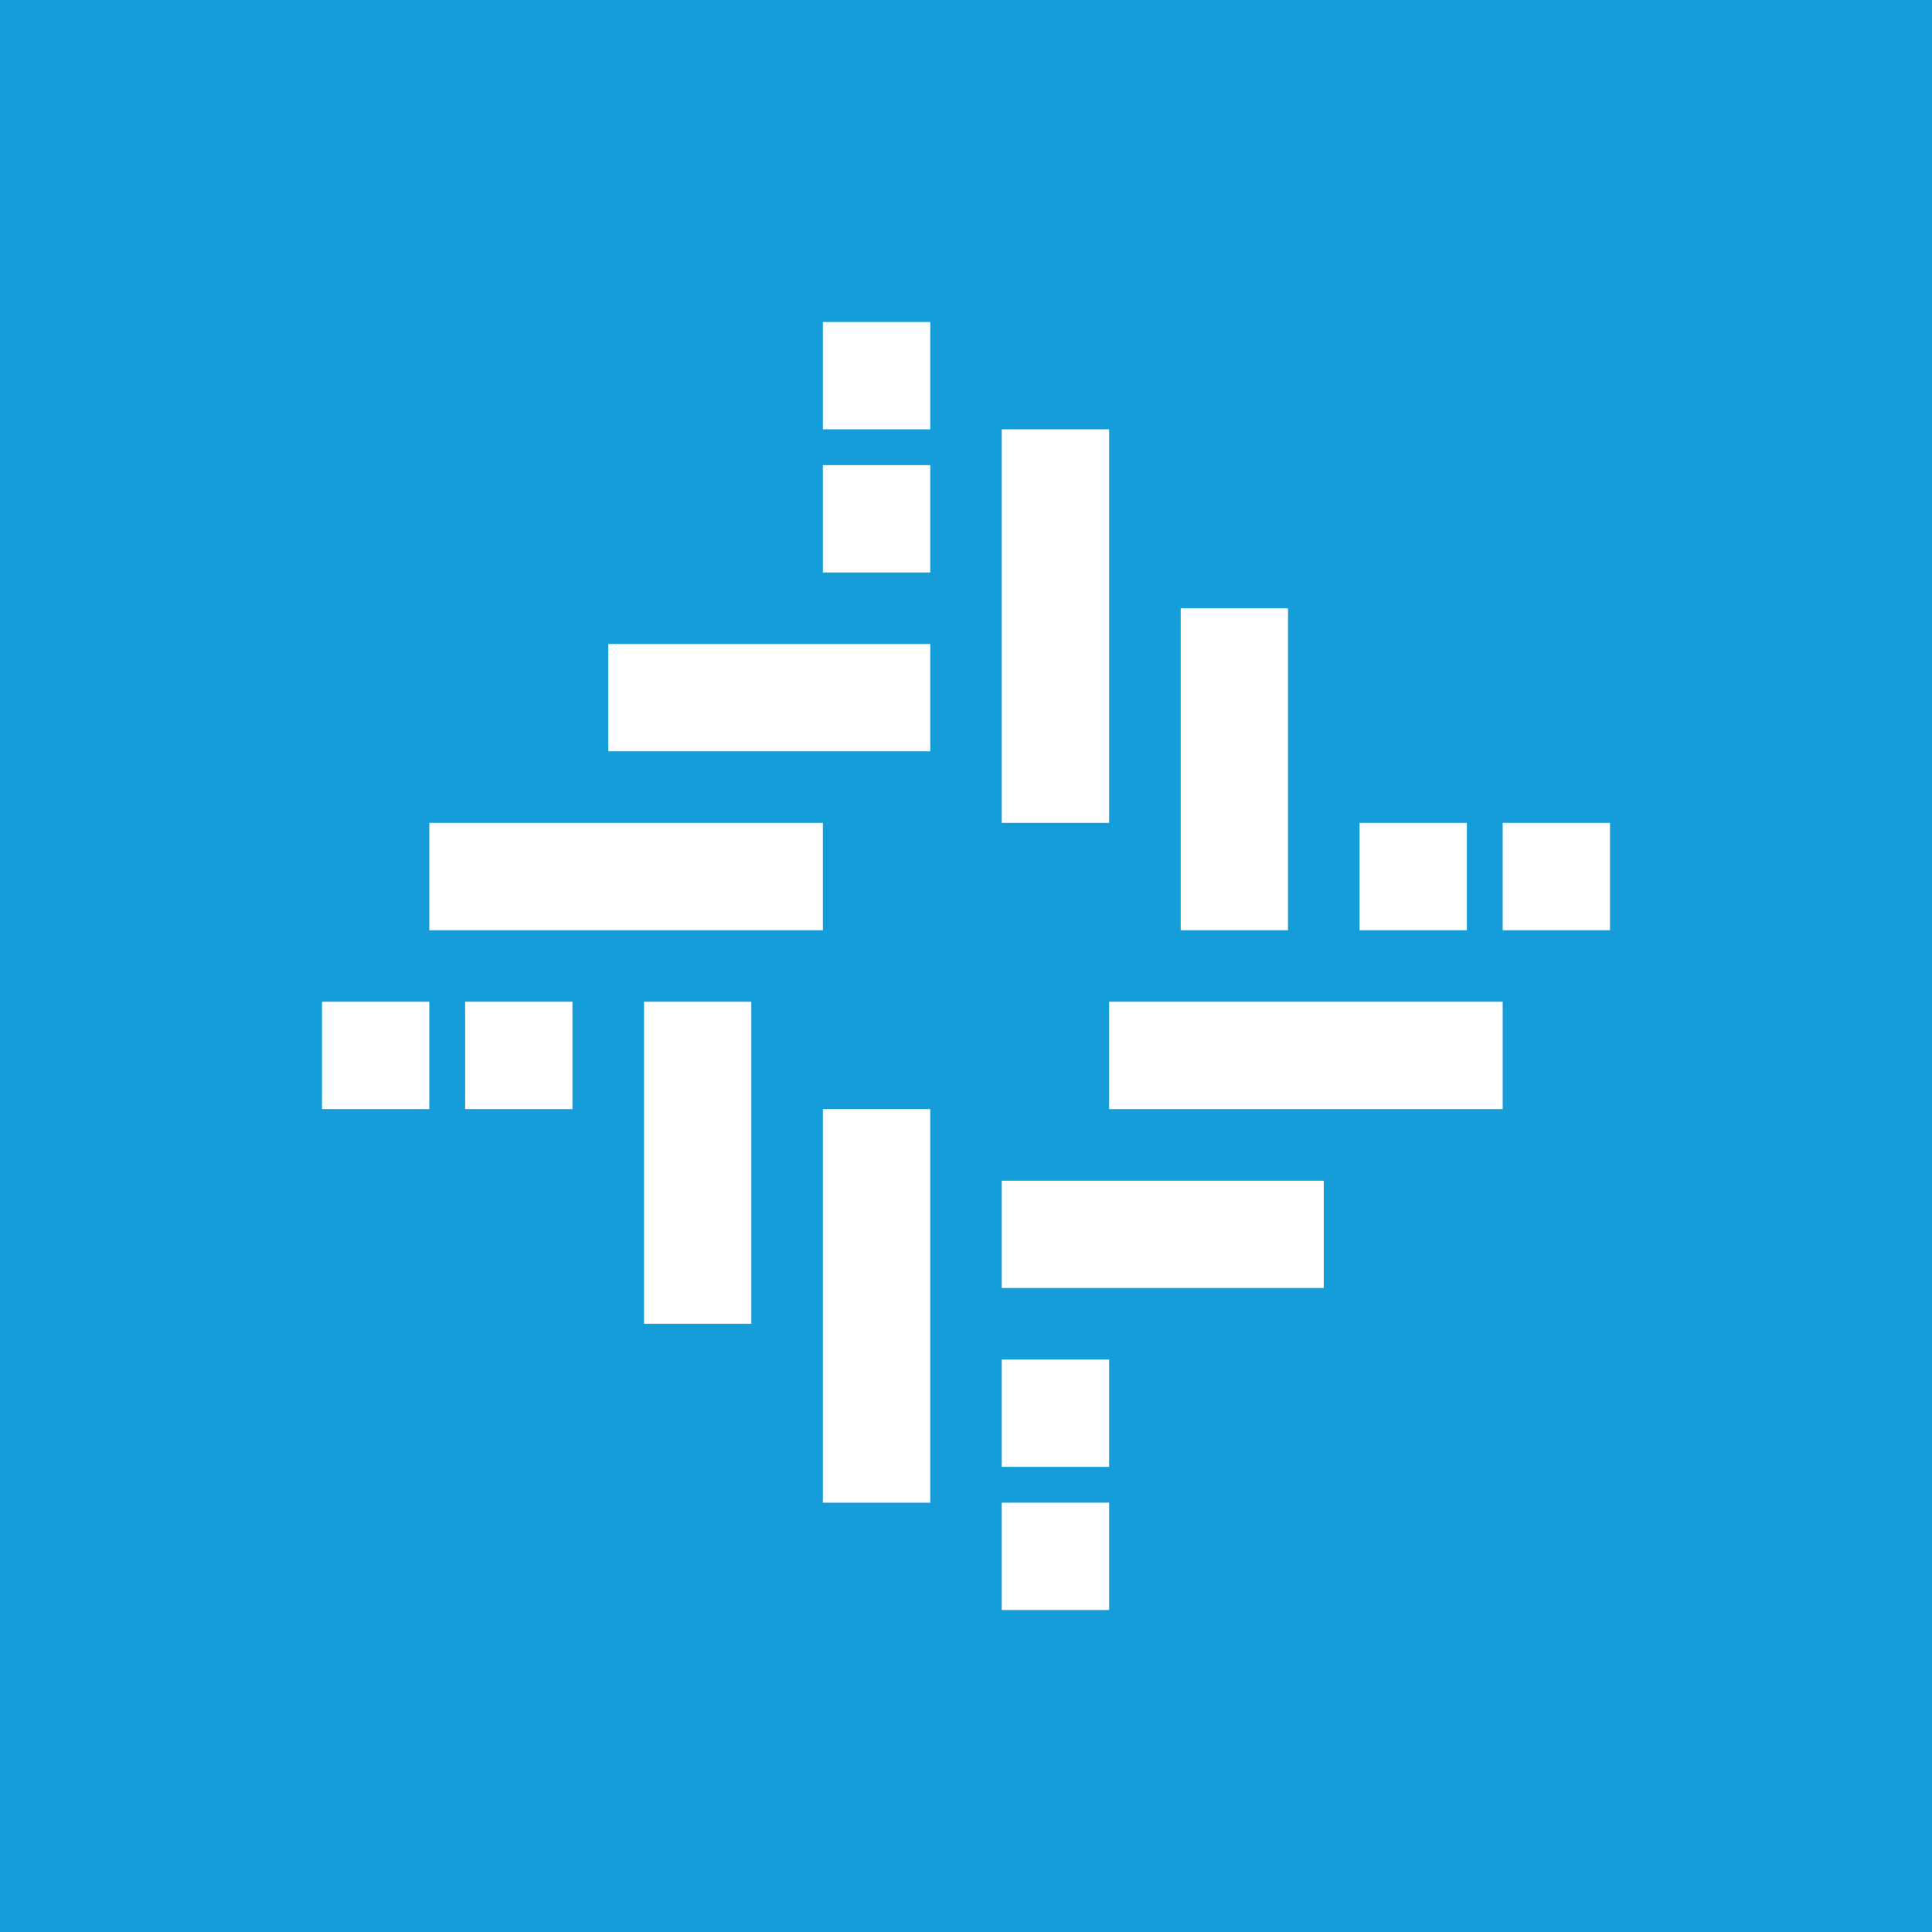 <svg width="24" height="24" viewBox="0 0 24 24" fill="none" xmlns="http://www.w3.org/2000/svg">
<rect x="0" y="0" width="24" height="24" fill="#333333" stroke="none"/>
<g clip-path="url(#clip0_328_32958)">
<path d="M24 0H0V24H24V0Z" fill="#149DD9"/>
<path d="M12.444 5.333H13.778V10.222H12.444V5.333ZM14.667 7.556H16V11.556H14.667V7.556ZM16.889 10.222H18.222V11.556H16.889V10.222ZM18.667 10.222H20V11.556H18.667V10.222ZM18.667 12.444V13.778H13.778V12.444H18.667ZM16.444 14.667V16H12.444V14.667H16.444ZM13.778 16.889V18.222H12.444V16.889H13.778ZM13.778 18.667V20H12.444V18.667H13.778ZM11.556 18.667H10.222V13.778H11.556V18.667ZM9.333 16.444H8V12.444H9.333V16.444ZM7.111 13.778H5.778V12.444H7.111V13.778ZM5.333 13.778H4V12.444H5.333V13.778ZM5.333 11.556V10.222H10.222V11.556H5.333ZM7.556 9.333V8H11.556V9.333H7.556ZM10.222 7.111V5.778H11.556V7.111H10.222ZM10.222 5.333V4H11.556V5.333H10.222Z" fill="white"/>
</g>
<defs>
<clipPath id="clip0_328_32958">
<rect width="24" height="24" fill="white"/>
</clipPath>
</defs>
</svg>
